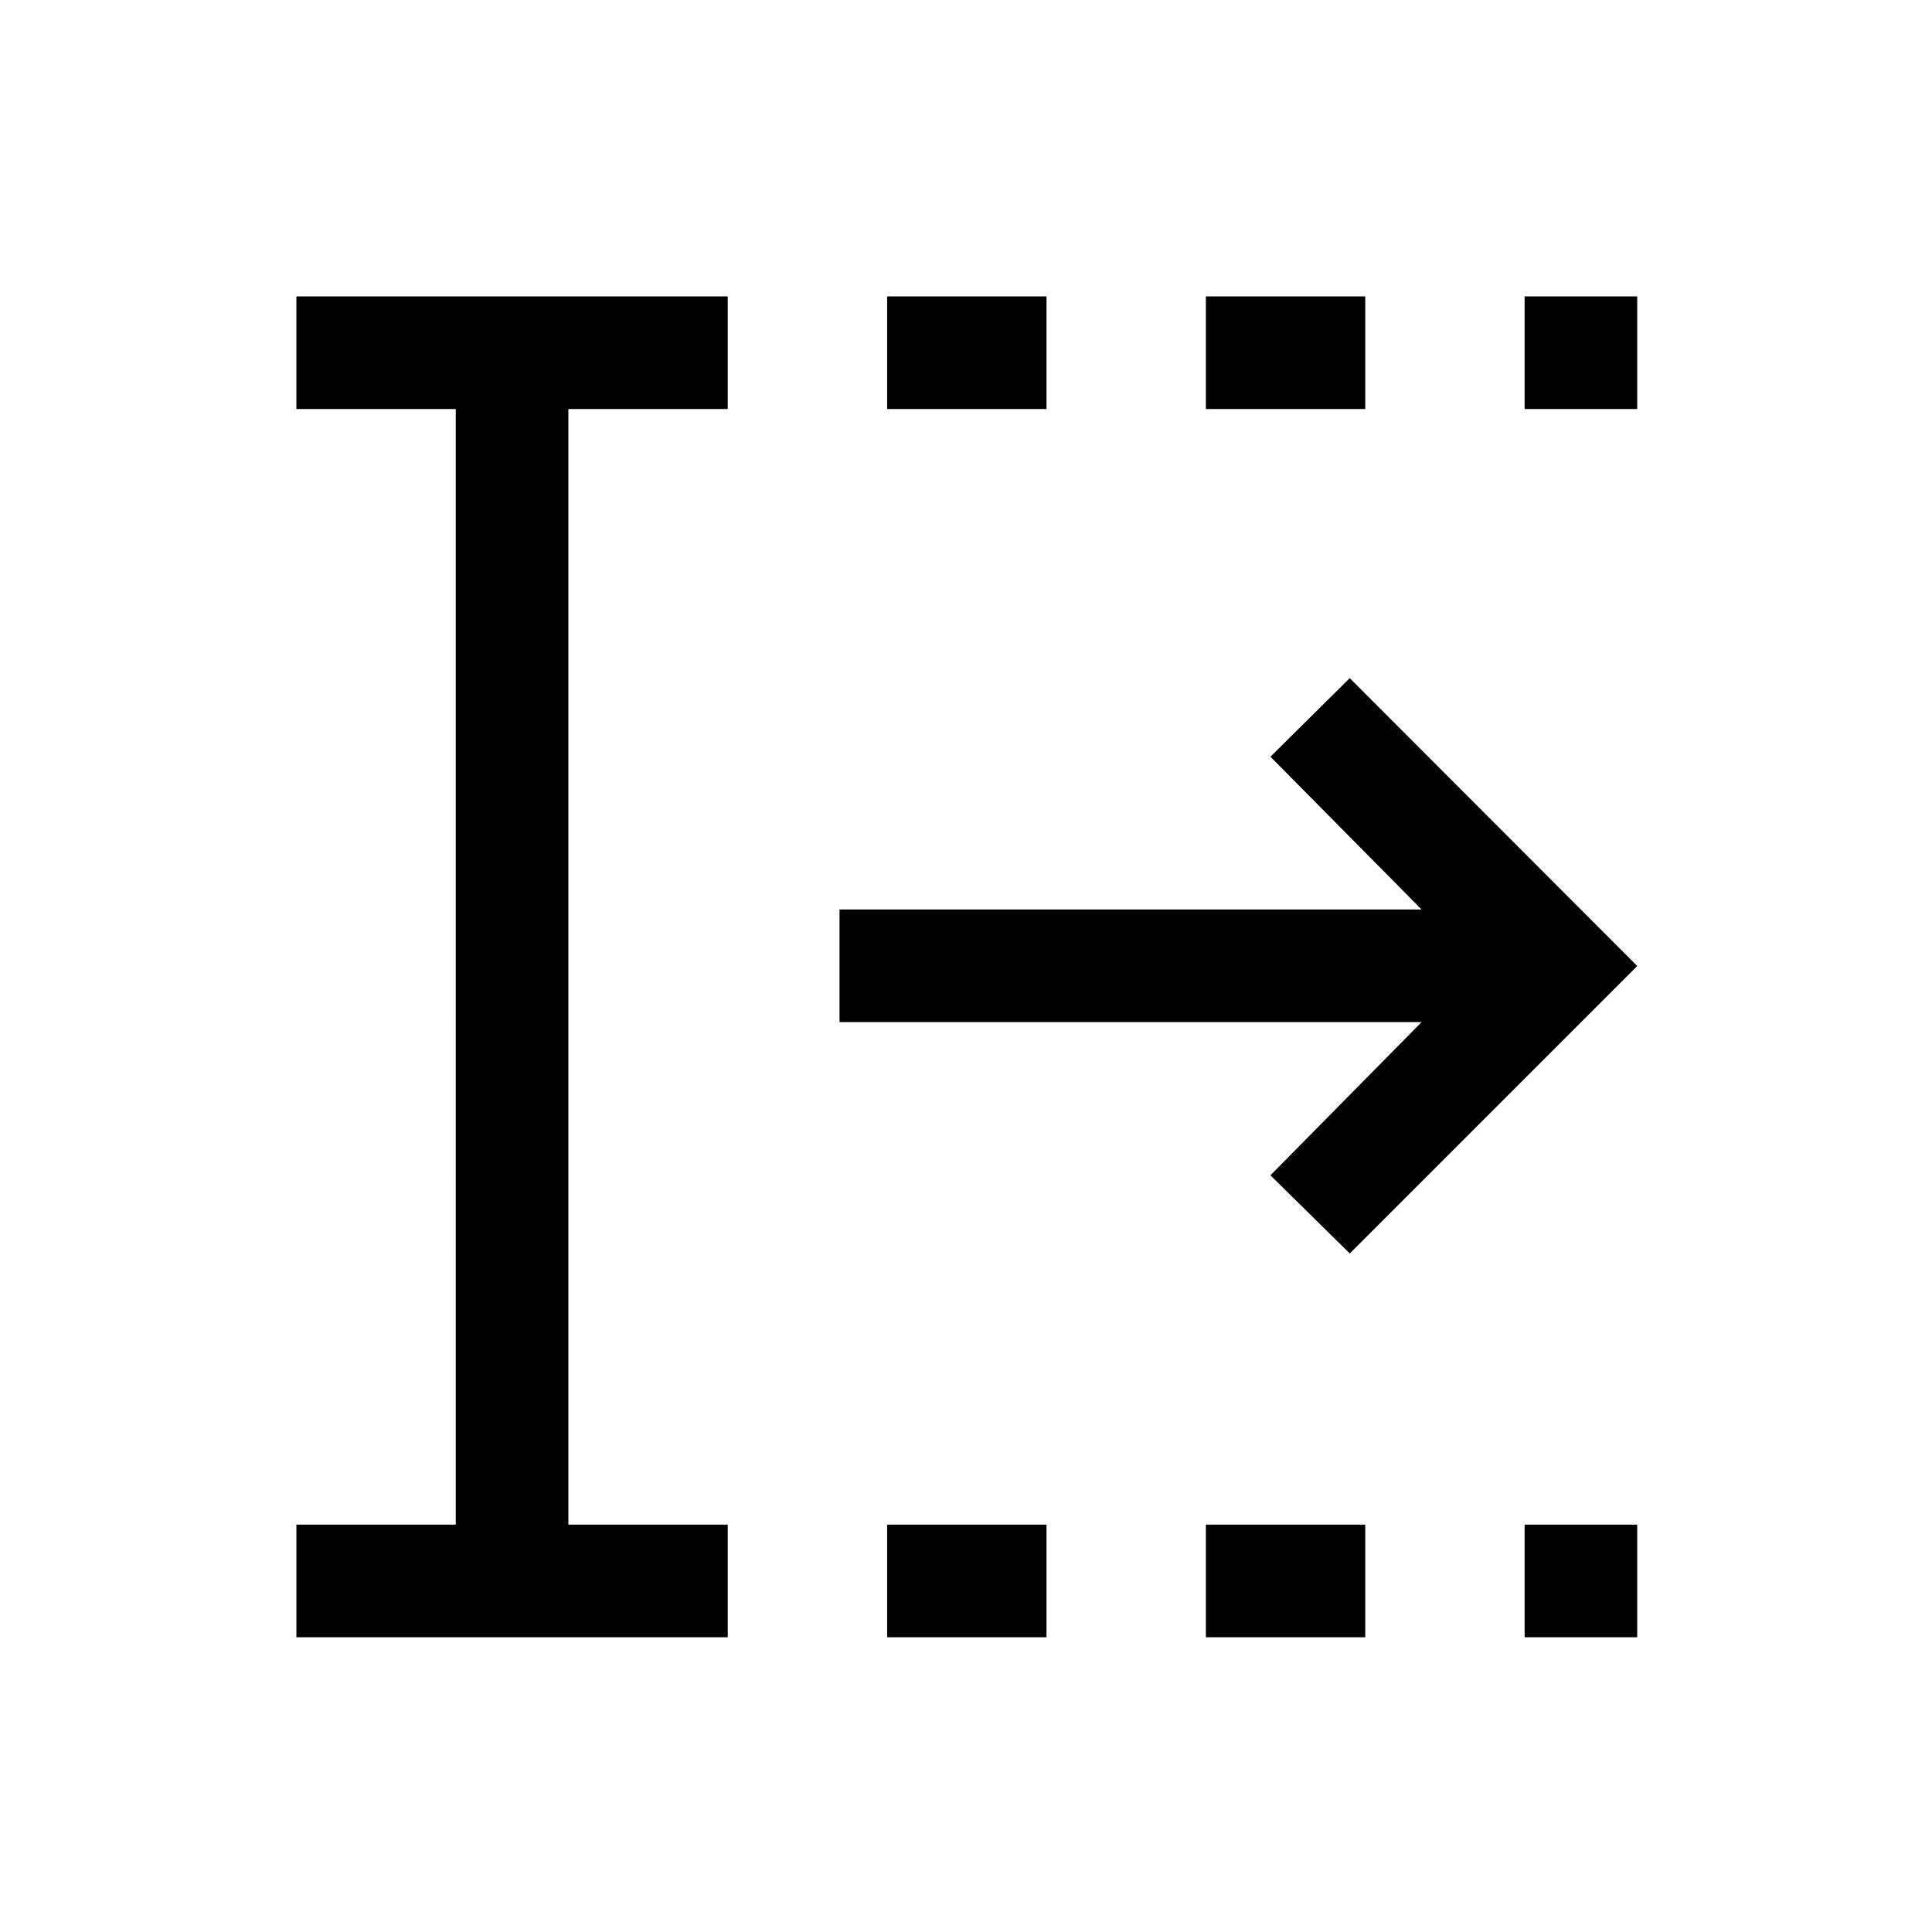 <svg xmlns="http://www.w3.org/2000/svg" height="24" viewBox="0 96 960 960" width="24"><path d="M440.808 909.537v-55.96H520v55.96h-79.192Zm0-610.306v-55.96H520v55.96h-79.192Zm158.384 610.306v-55.96h79.193v55.96h-79.193Zm0-610.306v-55.96h79.193v55.96h-79.193Zm158.385 610.306v-55.96h55.96v55.96h-55.96Zm0-610.306v-55.96h55.96v55.96h-55.96ZM147.271 909.537v-55.96h79.192V299.231h-79.192v-55.96h214.344v55.96h-79.192v554.346h79.192v55.96H147.271Zm523.421-190.692L631.27 680l75.116-76.116H417.155v-55.96h289.231L631.27 472l39.422-39.037L813.537 576 670.692 718.845Z"/></svg>